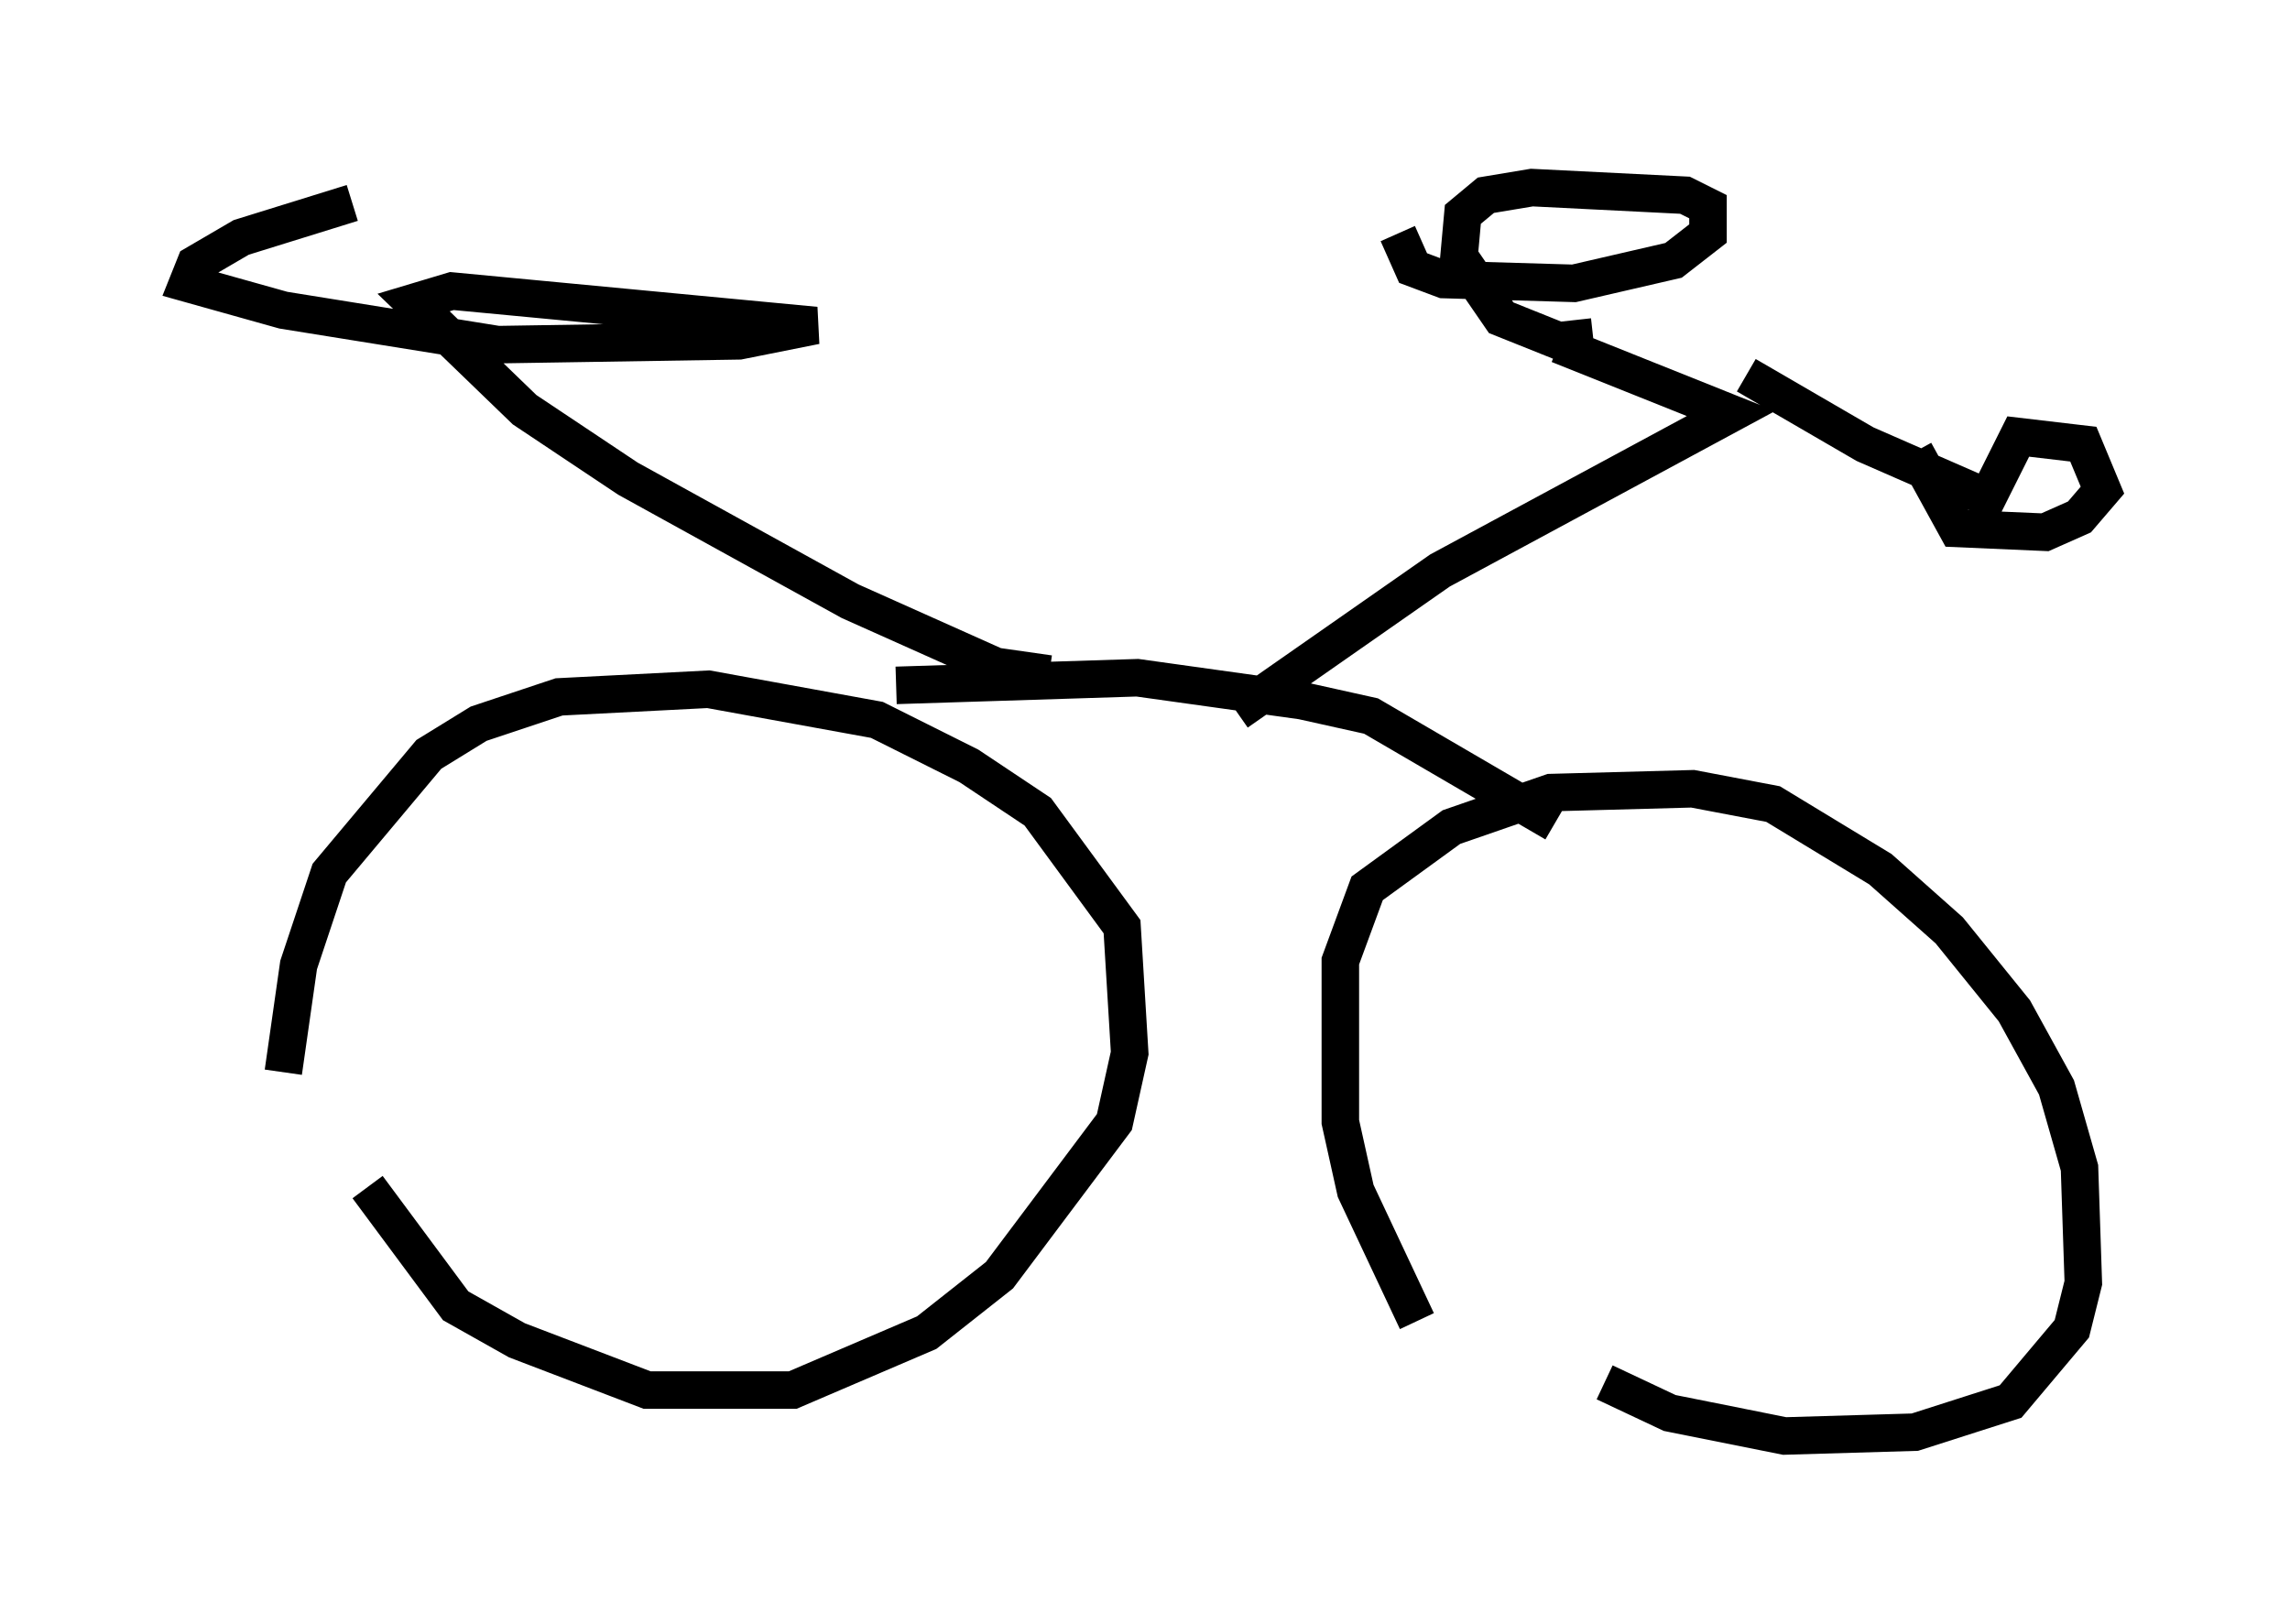 <?xml version="1.0" encoding="utf-8" ?>
<svg baseProfile="full" height="43.28" version="1.1" width="61.042" xmlns="http://www.w3.org/2000/svg" xmlns:ev="http://www.w3.org/2001/xml-events" xmlns:xlink="http://www.w3.org/1999/xlink"><defs /><rect fill="white" height="43.28" width="61.042" x="0" y="0" /><path d="M7.552, 32.461 m0.0, -3.879 l0.408, -2.858 0.817, -2.45 l2.654, -3.165 1.327, -0.817 l2.144, -0.715 3.981, -0.204 l4.492, 0.817 2.45, 1.225 l1.838, 1.225 2.246, 3.063 l0.204, 3.369 -0.408, 1.838 l-3.063, 4.083 -1.94, 1.531 l-3.573, 1.531 -3.879, 0.0 l-3.471, -1.327 -1.633, -0.919 l-2.348, -3.165 m27.971, 3.573 l-1.633, -3.471 -0.408, -1.838 l0.0, -4.288 0.715, -1.94 l2.246, -1.633 2.654, -0.919 l3.777, -0.102 2.144, 0.408 l2.858, 1.735 1.838, 1.633 l1.735, 2.144 1.123, 2.042 l0.613, 2.144 0.102, 3.063 l-0.306, 1.225 -1.633, 1.94 l-2.552, 0.817 -3.471, 0.102 l-3.063, -0.613 -1.735, -0.817 m-18.886, -18.579 l6.431, -0.204 4.39, 0.613 l1.838, 0.408 4.9, 2.858 m-8.473, -2.96 l5.41, -3.777 7.758, -4.185 l-4.594, -1.838 m5.002, 0.817 l3.165, 1.838 3.267, 1.429 l0.817, -1.633 1.735, 0.204 l0.51, 1.225 -0.613, 0.715 l-0.919, 0.408 -2.348, -0.102 l-1.123, -2.042 m-8.575, -3.063 l-0.919, 0.102 -1.531, -0.613 l-1.123, -1.633 0.102, -1.123 l0.613, -0.51 1.225, -0.204 l4.083, 0.204 0.613, 0.306 l0.0, 0.715 -0.919, 0.715 l-2.654, 0.613 -3.471, -0.102 l-0.817, -0.306 -0.408, -0.919 m-9.29, 11.74 l-1.429, -0.204 -3.879, -1.735 l-5.921, -3.267 -2.756, -1.838 l-2.96, -2.858 1.021, -0.306 l9.698, 0.919 -2.042, 0.408 l-6.431, 0.102 -5.717, -0.919 l-2.552, -0.715 0.204, -0.51 l1.225, -0.715 2.96, -0.919 " fill="none" stroke="black" stroke-width="1" /></svg>